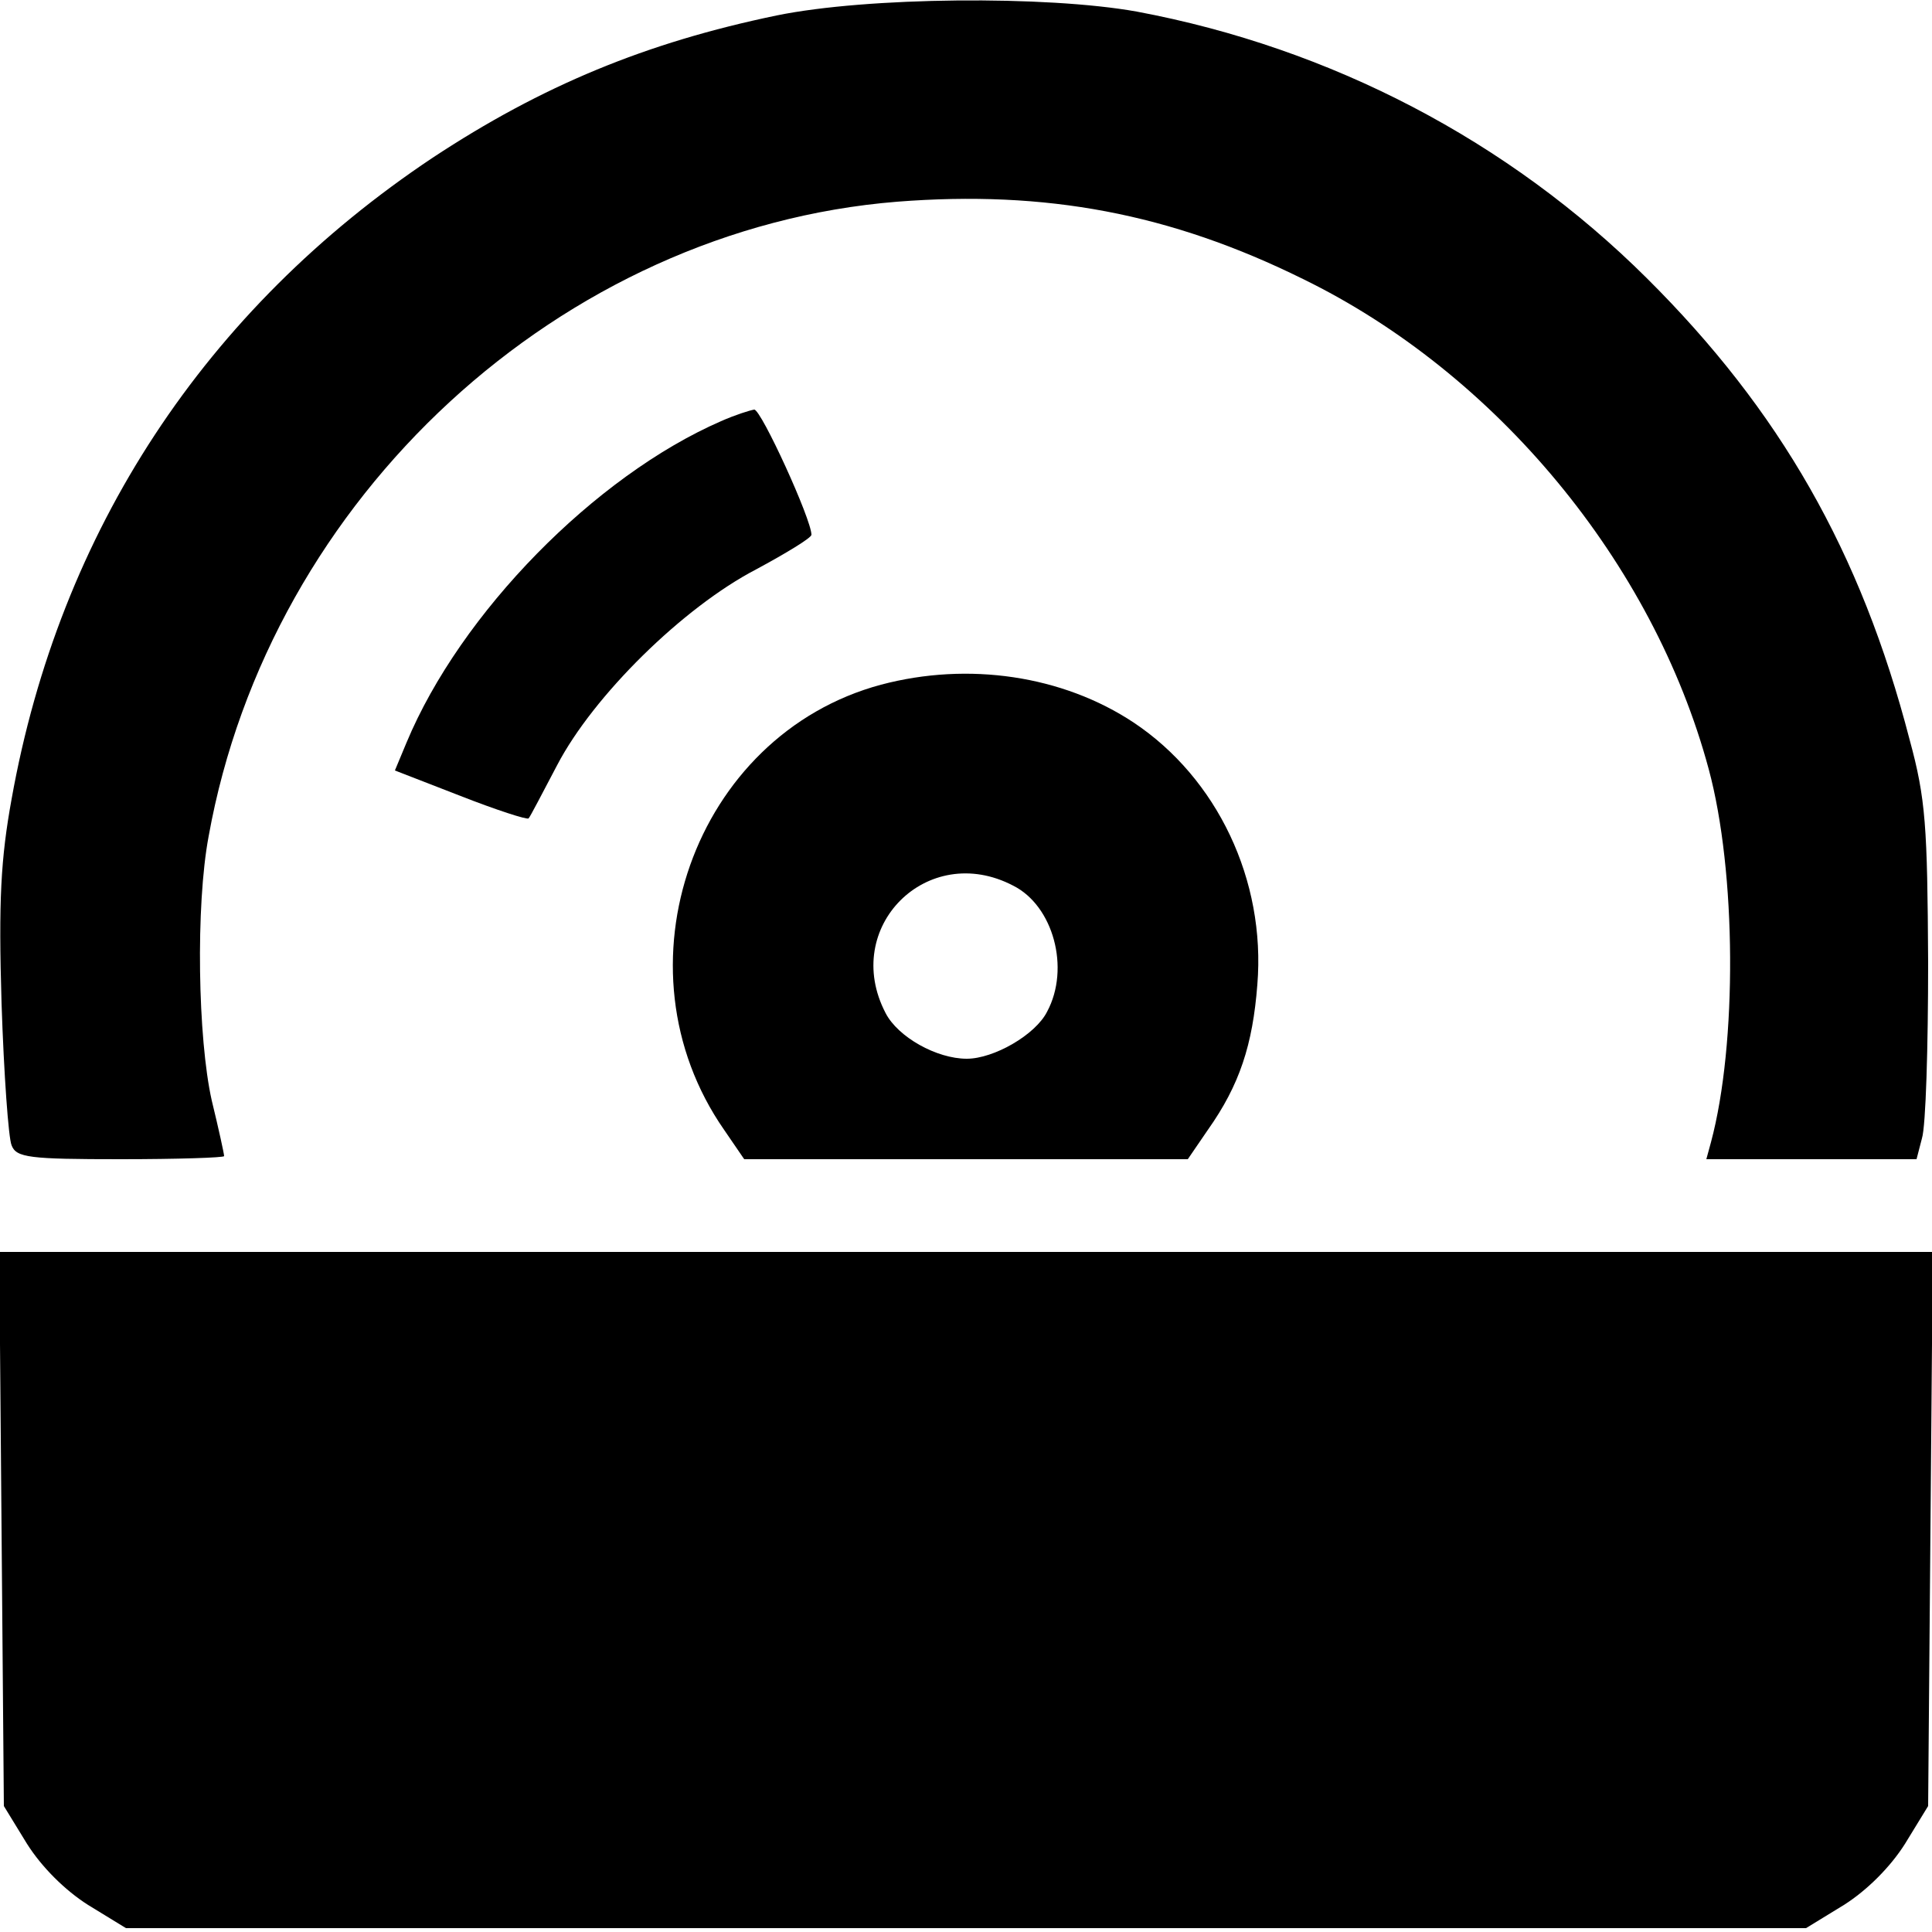 <svg height="250pt" preserveAspectRatio="xMidYMid meet" viewBox="0 0 250 250" width="250pt" xmlns="http://www.w3.org/2000/svg" fill="currentColor"><g transform="matrix(.1 0 0 -.1 0 250)"><path d="m1005 2480c-169-35-304-91-445-184-294-196-483-483-545-830-14-77-17-132-13-264 3-92 9-175 13-184 6-16 23-18 141-18 74 0 134 2 134 4 0 3-7 35-16 72-18 80-21 252-4 342 79 439 456 786 891 821 192 15 353-15 525-100 250-122 453-367 525-634 36-133 37-356 3-483l-6-22h136 136l7 27c5 16 8 118 8 228-1 176-3 211-24 288-63 243-168 426-340 597-179 178-409 298-660 345-117 21-349 19-466-5z"/><path d="m933 1955c-163-71-337-248-407-416l-15-36 85-33c46-18 86-31 88-29s18 33 37 69c47 90 163 204 257 253 39 21 72 41 72 45 0 20-65 162-74 162-6-1-25-7-43-15z"/><path d="m1140 1614c-242-65-349-366-203-576l26-38h287 287l26 38c41 58 58 110 64 188 11 135-52 267-160 339-92 61-214 79-327 49zm171-260c52-26 74-107 44-163-15-30-69-61-104-61-39 0-89 28-105 59-58 111 54 223 165 165z"/><path d="m2 522 3-359 30-49c19-30 49-60 79-79l49-30h1087 1087l49 30c30 19 60 49 79 79l30 49 3 359 3 358h-1251-1251z"/></g></svg>